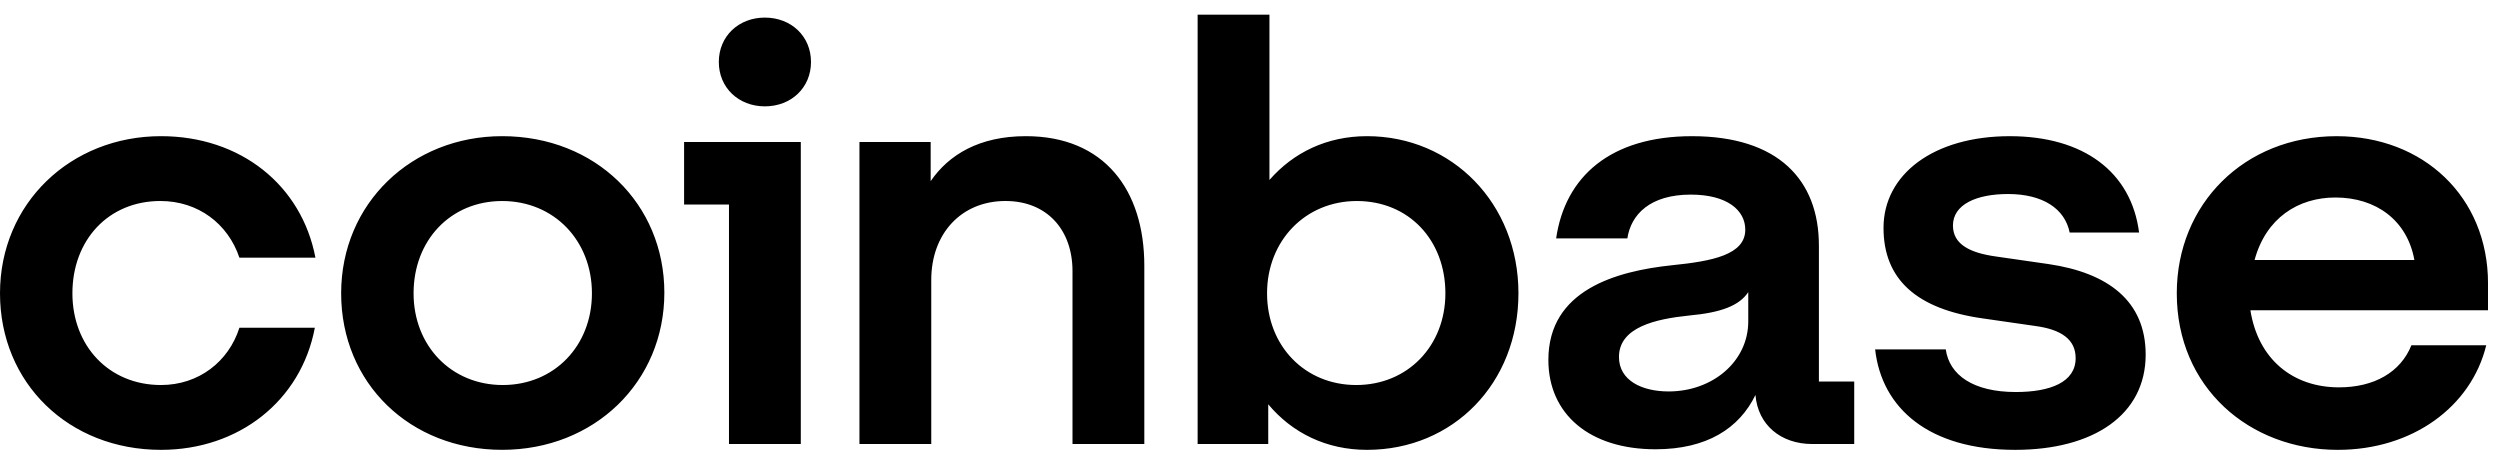 <svg width="135" height="25" viewBox="0 0 135 25" fill="none" xmlns="http://www.w3.org/2000/svg">
<path d="M27.116 7.353C22.235 7.353 18.422 10.981 18.422 15.837C18.422 20.694 22.139 24.291 27.116 24.291C32.093 24.291 35.875 20.632 35.875 15.806C35.875 11.012 32.158 7.353 27.116 7.353ZM27.149 20.791C24.369 20.791 22.333 18.677 22.333 15.838C22.333 12.968 24.337 10.855 27.116 10.855C29.928 10.855 31.964 13 31.964 15.838C31.964 18.677 29.928 20.791 27.149 20.791ZM36.941 11.044H39.365V23.977H43.243V7.668H36.941V11.044ZM8.661 10.854C10.698 10.854 12.314 12.084 12.928 13.914H17.033C16.289 10.003 12.992 7.353 8.694 7.353C3.814 7.353 0 10.981 0 15.838C0 20.696 3.717 24.292 8.694 24.292C12.896 24.292 16.257 21.642 17.001 17.699H12.928C12.346 19.529 10.73 20.791 8.693 20.791C5.881 20.791 3.91 18.677 3.91 15.838C3.911 12.968 5.85 10.854 8.661 10.854ZM110.63 14.261L107.786 13.851C106.429 13.663 105.459 13.221 105.459 12.18C105.459 11.044 106.72 10.477 108.432 10.477C110.307 10.477 111.503 11.265 111.762 12.558H115.511C115.09 9.278 112.504 7.354 108.53 7.354C104.425 7.354 101.71 9.404 101.71 12.306C101.71 15.081 103.488 16.691 107.075 17.195L109.919 17.605C111.309 17.793 112.085 18.331 112.085 19.34C112.085 20.633 110.728 21.169 108.853 21.169C106.558 21.169 105.265 20.255 105.071 18.867H101.257C101.614 22.053 104.166 24.292 108.82 24.292C113.055 24.292 115.866 22.399 115.866 19.15C115.866 16.248 113.83 14.734 110.63 14.261ZM41.304 0.95C39.882 0.95 38.816 1.959 38.816 3.346C38.816 4.734 39.881 5.743 41.304 5.743C42.726 5.743 43.794 4.734 43.794 3.346C43.794 1.959 42.726 0.95 41.304 0.95ZM98.22 13.252C98.22 9.72 96.022 7.354 91.368 7.354C86.973 7.354 84.516 9.531 84.031 12.875H87.877C88.071 11.581 89.106 10.509 91.303 10.509C93.276 10.509 94.245 11.36 94.245 12.402C94.245 13.758 92.467 14.105 90.269 14.325C87.296 14.641 83.612 15.65 83.612 19.435C83.612 22.369 85.842 24.261 89.397 24.261C92.177 24.261 93.922 23.125 94.795 21.327C94.924 22.935 96.153 23.977 97.866 23.977H100.128V20.602H98.221V13.252H98.22ZM94.406 17.353C94.406 19.53 92.467 21.138 90.107 21.138C88.652 21.138 87.424 20.539 87.424 19.278C87.424 17.669 89.396 17.227 91.206 17.039C92.951 16.881 93.921 16.502 94.406 15.776V17.353ZM73.818 7.353C71.652 7.353 69.843 8.236 68.55 9.718V0.792H64.672V23.977H68.485V21.832C69.778 23.377 71.621 24.292 73.818 24.292C78.472 24.292 81.996 20.696 81.996 15.838C81.996 10.981 78.408 7.353 73.818 7.353ZM73.237 20.791C70.457 20.791 68.421 18.677 68.421 15.838C68.421 13 70.489 10.855 73.268 10.855C76.081 10.855 78.051 12.969 78.051 15.838C78.051 18.677 76.016 20.791 73.237 20.791ZM55.395 7.353C52.875 7.353 51.226 8.362 50.256 9.782V7.668H46.41V23.976H50.288V15.113C50.288 12.62 51.904 10.854 54.295 10.854C56.526 10.854 57.915 12.399 57.915 14.64V23.977H61.793V14.357C61.795 10.255 59.63 7.353 55.395 7.353ZM134.353 15.302C134.353 10.634 130.863 7.354 126.176 7.354C121.199 7.354 117.546 11.013 117.546 15.838C117.546 20.917 121.457 24.292 126.241 24.292C130.281 24.292 133.448 21.957 134.256 18.646H130.215C129.633 20.097 128.211 20.917 126.304 20.917C123.815 20.917 121.94 19.403 121.521 16.753H134.352V15.302H134.353ZM121.747 14.04C122.362 11.769 124.107 10.665 126.111 10.665C128.309 10.665 129.99 11.895 130.377 14.04H121.747Z" fill="black"/>
</svg>
